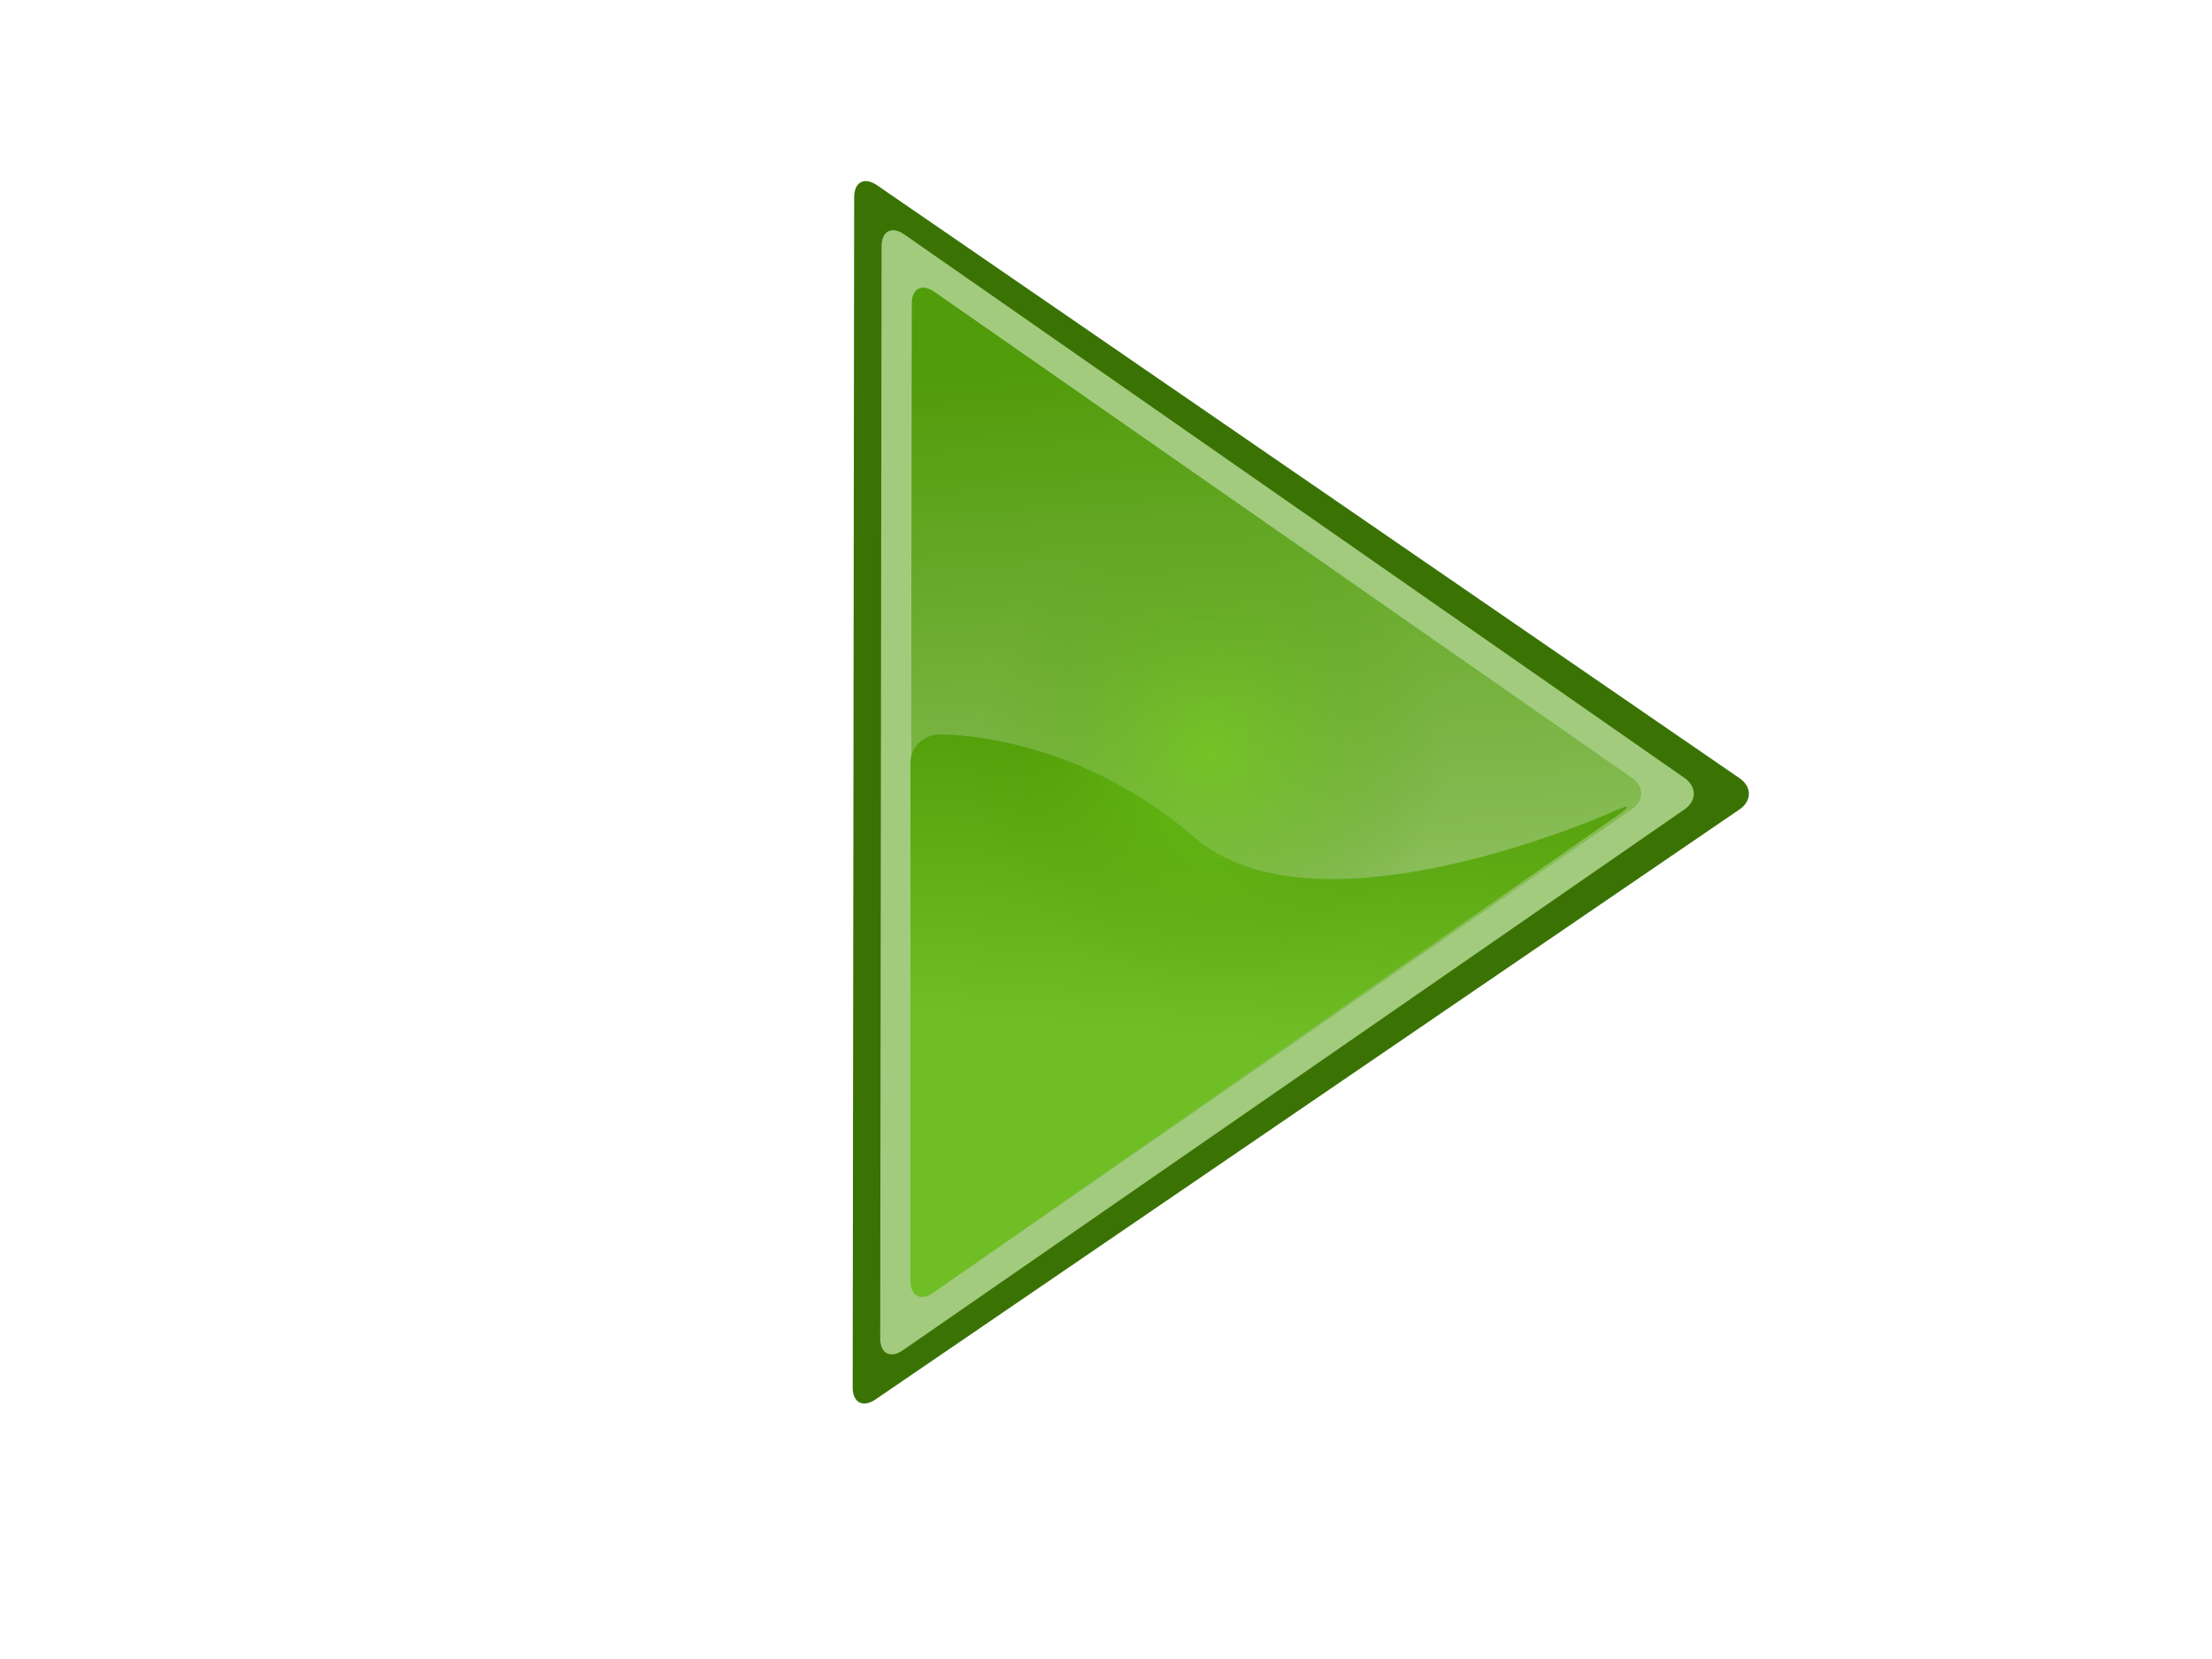 <?xml version="1.0" encoding="utf-8"?>
<!-- Generator: Adobe Illustrator 14.0.0, SVG Export Plug-In . SVG Version: 6.00 Build 43363)  -->
<!DOCTYPE svg PUBLIC "-//W3C//DTD SVG 1.1//EN" "http://www.w3.org/Graphics/SVG/1.1/DTD/svg11.dtd">
<svg version="1.1" xmlns="http://www.w3.org/2000/svg" xmlns:xlink="http://www.w3.org/1999/xlink" x="0px" y="0px" width="800px"
	 height="600px" viewBox="0 0 800 600" enable-background="new 0 0 800 600" xml:space="preserve">
<g id="Layer_3">
</g>
<g id="Layer_2">
	<g>
		<path fill="#3A7304" d="M308.385,501.77c-0.007,5.5,3.704,7.462,8.246,4.36l312.473-213.377c4.542-3.102,4.55-8.188,0.018-11.305
			L317.175,66.981c-4.532-3.116-8.246-1.166-8.253,4.334L308.385,501.77z"/>
	</g>
</g>
<g id="Layer_4">
	<g>
		<path fill="#A3CB7E" d="M318.338,484.021c-0.007,5.5,3.688,7.439,8.211,4.31l282.634-195.58c4.523-3.13,4.531-8.263,0.019-11.407
			L327.043,84.779c-4.513-3.144-8.21-1.216-8.217,4.284L318.338,484.021z"/>
	</g>
</g>
<g id="Layer_5">
	<g>
		<path fill="#A0E0A0" d="M329.292,463.273c-0.007,5.5,3.688,7.439,8.211,4.31L590.23,292.699c4.522-3.13,4.53-8.263,0.018-11.407
			L337.946,105.527c-4.513-3.144-8.21-1.216-8.217,4.284L329.292,463.273z"/>
	</g>
	<g>
		<path fill="#A0E0A0" d="M329.292,463.273c-0.007,5.5,3.688,7.439,8.211,4.31L590.23,292.699c4.522-3.13,4.53-8.263,0.018-11.407
			L337.946,105.527c-4.513-3.144-8.21-1.216-8.217,4.284L329.292,463.273z"/>
	</g>
	<g>
		<linearGradient id="SVGID_1_" gradientUnits="userSpaceOnUse" x1="457.514" y1="316.958" x2="444.805" y2="129.265">
			<stop  offset="0" style="stop-color:#89BD58"/>
			<stop  offset="1" style="stop-color:#519C0A"/>
		</linearGradient>
		<path fill="url(#SVGID_1_)" d="M329.292,463.273c-0.007,5.5,3.688,7.439,8.211,4.31L590.23,292.699
			c4.522-3.13,4.53-8.263,0.018-11.407L337.946,105.527c-4.513-3.144-8.21-1.216-8.217,4.284L329.292,463.273z"/>
	</g>
</g>
<g id="Layer_7">
	<g>
		<linearGradient id="SVGID_2_" gradientUnits="userSpaceOnUse" x1="451.312" y1="376.767" x2="461.226" y2="254.207">
			<stop  offset="0" style="stop-color:#70BE25"/>
			<stop  offset="1" style="stop-color:#4E9A06"/>
		</linearGradient>
		<path fill="url(#SVGID_2_)" d="M329.28,463.273c0,5.5,3.691,7.426,8.202,4.279l247.769-172.823
			c4.512-3.146,4.103-3.865-0.908-1.597c0,0-107.343,48.588-152.343,9.728s-92.726-37.207-92.726-37.207
			c-5.497,0.19-9.994,4.846-9.994,10.346V463.273z"/>
	</g>
</g>
<g id="radial_grad">
	
		<radialGradient id="SVGID_3_" cx="434.147" cy="127.707" r="136.941" gradientTransform="matrix(0 0.625 -0.612 0 516.256 0.996)" gradientUnits="userSpaceOnUse">
		<stop  offset="0" style="stop-color:#6FCC14;stop-opacity:0.61"/>
		<stop  offset="0.308" style="stop-color:#68C111;stop-opacity:0.422"/>
		<stop  offset="0.848" style="stop-color:#54A309;stop-opacity:0.093"/>
		<stop  offset="1" style="stop-color:#4E9A06;stop-opacity:0"/>
	</radialGradient>
	<ellipse fill="url(#SVGID_3_)" cx="438.087" cy="272.555" rx="103.732" ry="106"/>
</g>
<g id="Layer_6" display="none">
</g>
<g id="Layer_8" display="none">
	<g display="inline">
		<path fill="#3A7304" d="M160.847,519.055c-5.5,0-10-4.5-10-10V64.03c0-5.5,4.5-10,10-10h69.6c5.5,0,10,4.5,10,10v445.024
			c0,5.5-4.5,10-10,10H160.847z"/>
	</g>
</g>
<g id="Layer_9" display="none">
	<g display="inline">
		<path fill="#A3CB7E" d="M169.807,507.428c-5.5,0-10-4.5-10-10V75.656c0-5.5,4.5-10,10-10h51.68c5.5,0,10,4.5,10,10v421.773
			c0,5.5-4.5,10-10,10L169.807,507.428z"/>
	</g>
</g>
<g id="Layer_10" display="none">
	<g display="inline">
		
			<linearGradient id="SVGID_4_" gradientUnits="userSpaceOnUse" x1="608.394" y1="478.147" x2="189.55" y2="491.544" gradientTransform="matrix(0 1 -1 0 680.646 -107.561)">
			<stop  offset="0" style="stop-color:#89BD58"/>
			<stop  offset="1" style="stop-color:#519C0A"/>
		</linearGradient>
		<path fill="url(#SVGID_4_)" d="M176.975,496.385c-5.5,0-10-4.5-10-10V86.7c0-5.5,4.5-10,10-10h37.344c5.5,0,10,4.5,10,10v399.685
			c0,5.5-4.5,10-10,10H176.975z"/>
	</g>
</g>
<g id="Layer_11" display="none">
	<g display="inline">
		
			<radialGradient id="SVGID_5_" cx="585.368" cy="502.057" r="146.28" gradientTransform="matrix(0 1 -1 0 680.646 -107.561)" gradientUnits="userSpaceOnUse">
			<stop  offset="0" style="stop-color:#6FCC14;stop-opacity:0.61"/>
			<stop  offset="0.308" style="stop-color:#68C111;stop-opacity:0.422"/>
			<stop  offset="0.848" style="stop-color:#54A309;stop-opacity:0.093"/>
			<stop  offset="1" style="stop-color:#4E9A06;stop-opacity:0"/>
		</radialGradient>
		<path fill="url(#SVGID_5_)" d="M176.975,496.385c-5.5,0-10-4.5-10-10V86.7c0-5.5,0.275-5.508,0.611-0.019
			c0,0,12.902,210.844,22.54,272.449c9.638,61.604,31.106,127.742,31.106,127.742c1.698,5.231-1.413,9.512-6.913,9.512H176.975z"/>
	</g>
</g>
</svg>

